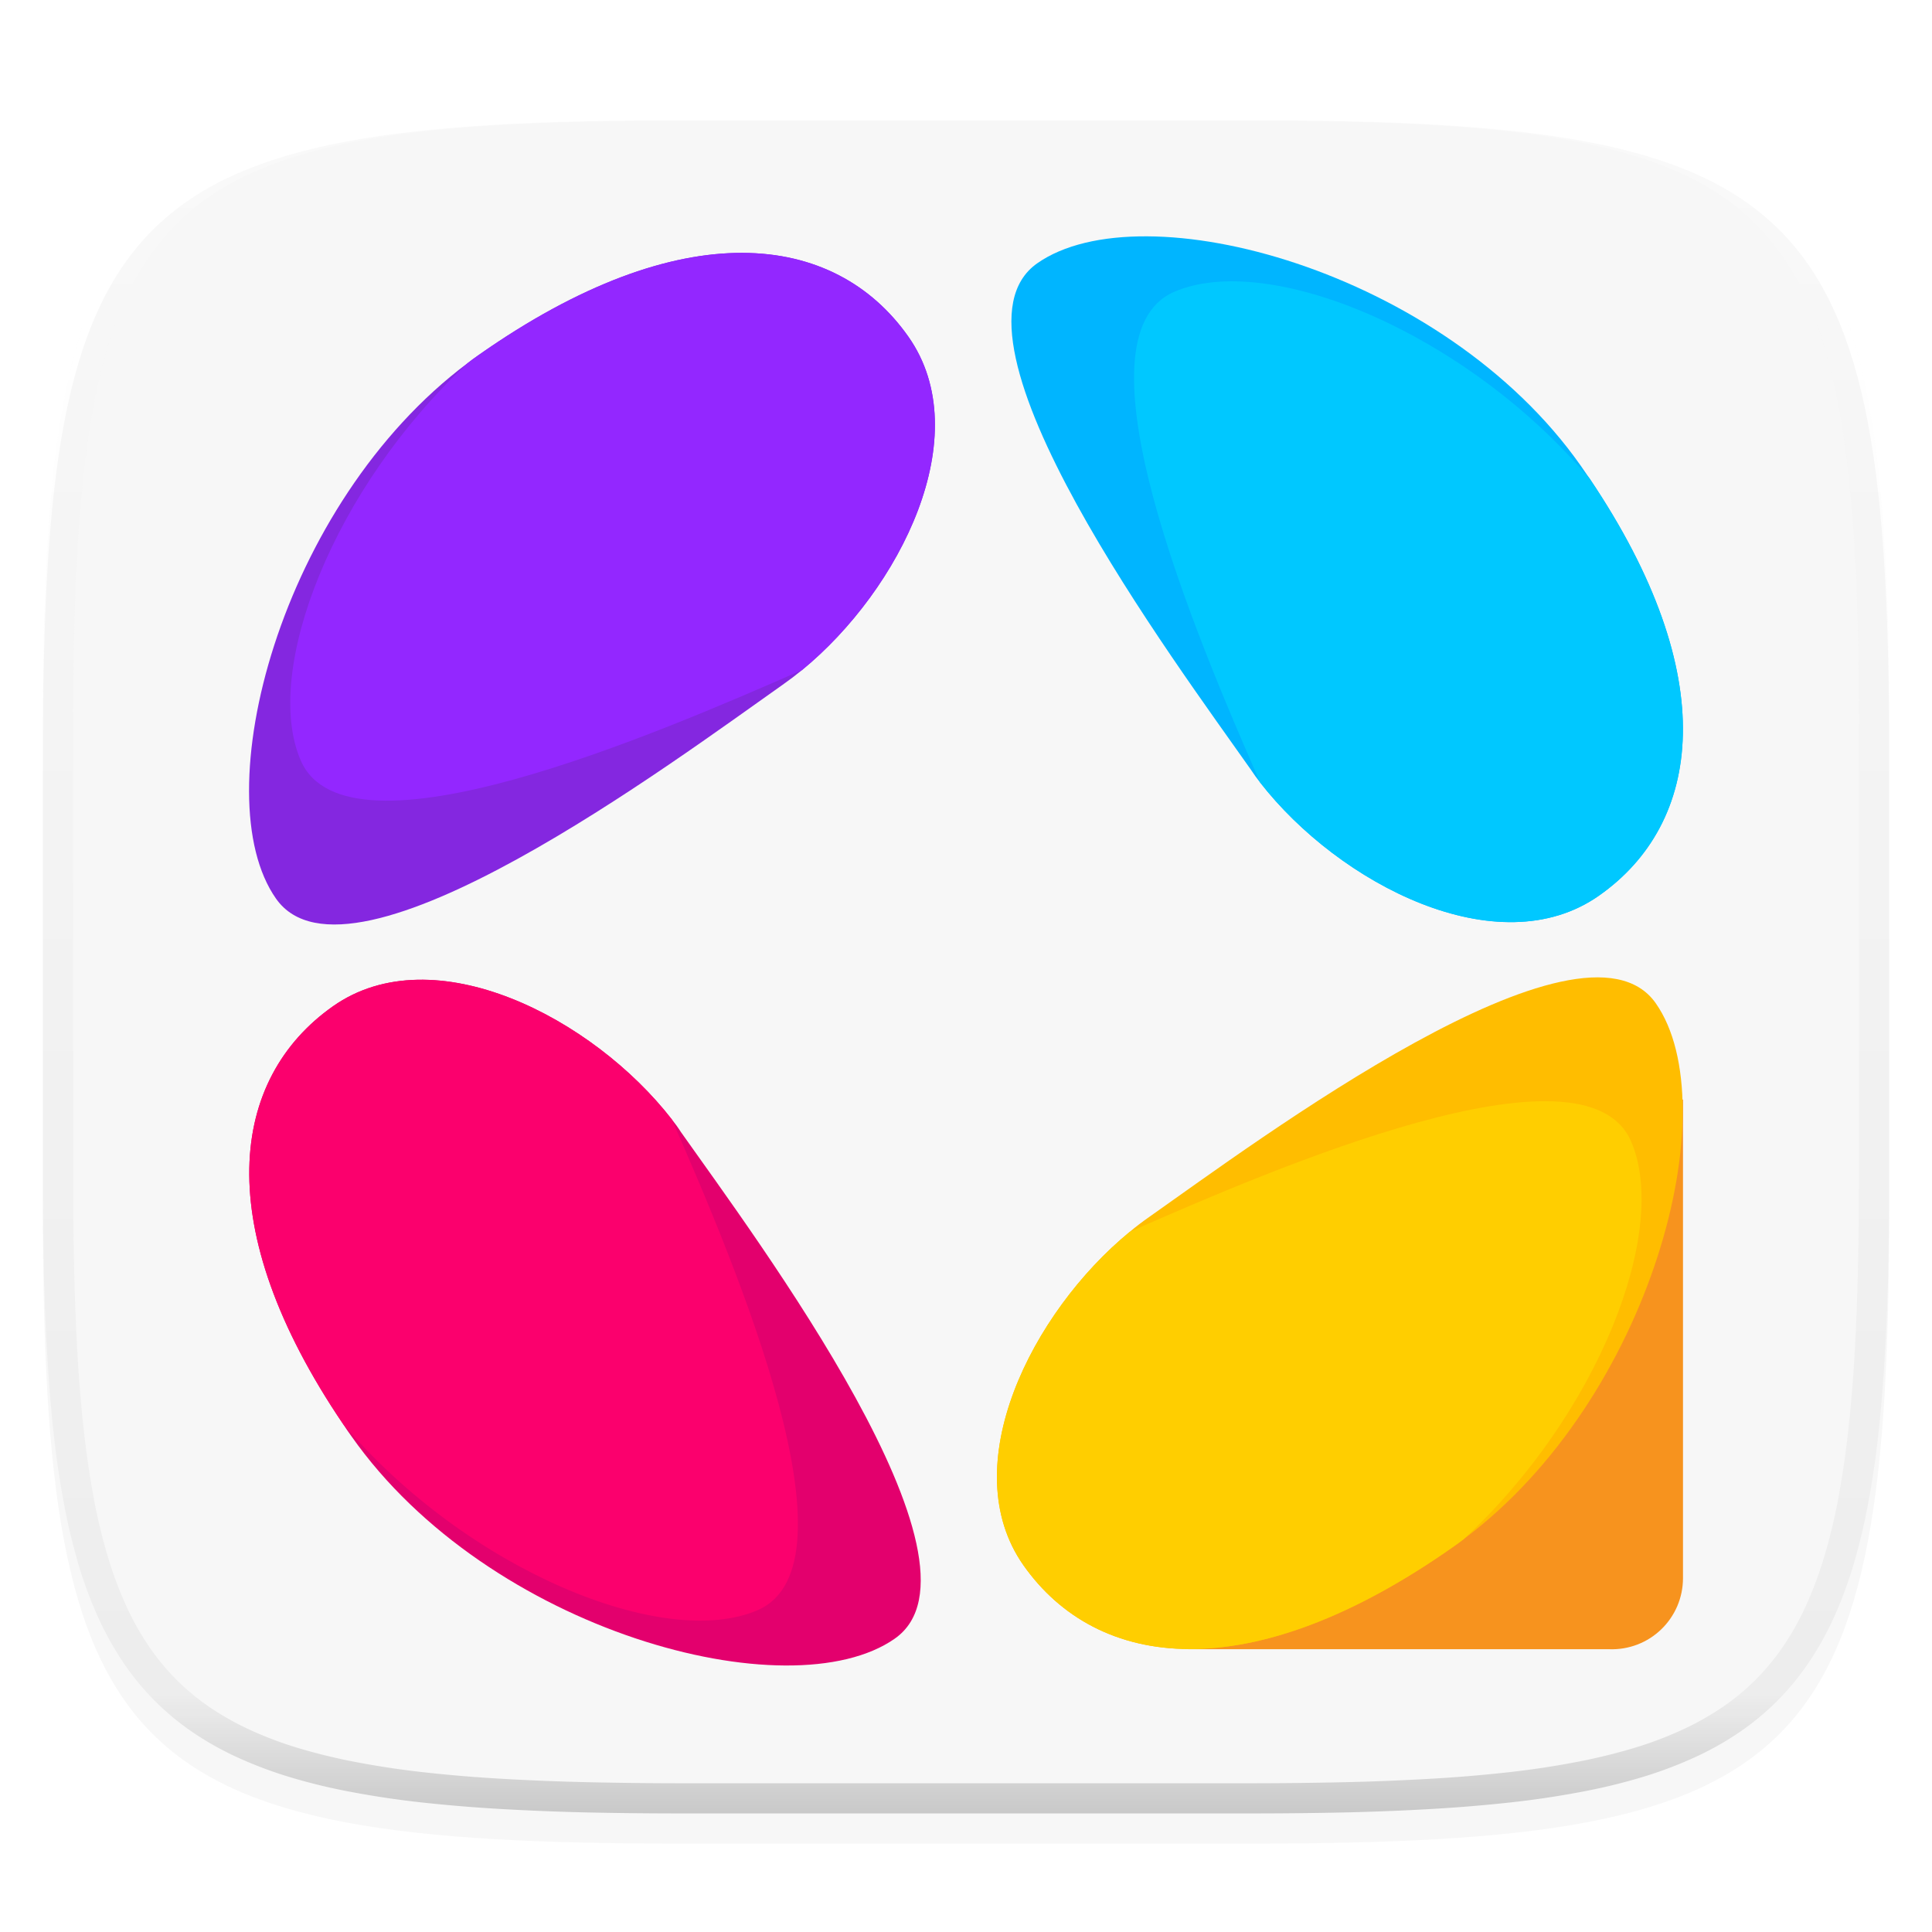 <?xml version="1.0" encoding="UTF-8" standalone="no"?>
<svg
   style="isolation:isolate"
   width="256"
   height="256"
   version="1.1"
   id="svg5"
   sodipodi:docname="appflowy.svg"
   xml:space="preserve"
   inkscape:version="1.3.2 (1:1.3.2+202311252150+091e20ef0f)"
   xmlns:inkscape="http://www.inkscape.org/namespaces/inkscape"
   xmlns:sodipodi="http://sodipodi.sourceforge.net/DTD/sodipodi-0.dtd"
   xmlns="http://www.w3.org/2000/svg"
   xmlns:svg="http://www.w3.org/2000/svg"><sodipodi:namedview
     id="namedview5"
     pagecolor="#ffffff"
     bordercolor="#000000"
     borderopacity="0.25"
     inkscape:showpageshadow="2"
     inkscape:pageopacity="0.0"
     inkscape:pagecheckerboard="0"
     inkscape:deskcolor="#d1d1d1"
     inkscape:zoom="1.3155765"
     inkscape:cx="127.70067"
     inkscape:cy="128.08073"
     inkscape:window-width="2560"
     inkscape:window-height="1472"
     inkscape:window-x="0"
     inkscape:window-y="29"
     inkscape:window-maximized="1"
     inkscape:current-layer="svg5" /><defs
     id="defs1"><filter
       id="a"
       width="1.084"
       height="1.108"
       x="-0.042"
       y="-0.045"
       color-interpolation-filters="sRGB"
       filterUnits="objectBoundingBox"><feGaussianBlur
         in="SourceGraphic"
         stdDeviation="4.294"
         id="feGaussianBlur1" /><feOffset
         dy="4"
         result="pf_100_offsetBlur"
         id="feOffset1" /><feFlood
         flood-opacity=".4"
         id="feFlood1" /><feComposite
         in2="pf_100_offsetBlur"
         operator="in"
         result="pf_100_dropShadow"
         id="feComposite1" /><feBlend
         in="SourceGraphic"
         in2="pf_100_dropShadow"
         id="feBlend1" /></filter></defs><path
     fill="#f7f7f7"
     d="M165.689 11.95c74.056 0 84.639 10.557 84.639 84.544v59.251c0 73.986-10.583 84.543-84.639 84.543h-75.37c-74.055 0-84.639-10.557-84.639-84.543V96.494c0-73.987 10.584-84.544 84.639-84.544h75.37z"
     filter="url(#a)"
     id="path1" /><defs
     id="defs2"><filter
       id="b"
       width="1.142"
       height="1.209"
       x="-0.071"
       y="-0.087"
       color-interpolation-filters="sRGB"
       filterUnits="objectBoundingBox"><feGaussianBlur
         in="SourceGraphic"
         stdDeviation="4.294"
         id="feGaussianBlur2" /><feOffset
         dy="4"
         result="pf_100_offsetBlur"
         id="feOffset2" /><feFlood
         flood-opacity=".4"
         id="feFlood2" /><feComposite
         in2="pf_100_offsetBlur"
         operator="in"
         result="pf_100_dropShadow"
         id="feComposite2" /><feBlend
         in="SourceGraphic"
         in2="pf_100_dropShadow"
         id="feBlend2" /></filter></defs><g
     opacity=".4"
     id="g5"><linearGradient
       id="c"
       x1=".517"
       x2=".517"
       y2="1"
       gradientTransform="matrix(244.65 0 0 228.34 5.68 11.95)"
       gradientUnits="userSpaceOnUse"><stop
         offset="0%"
         stop-color="#ffffff"
         id="stop2" /><stop
         offset="12.5%"
         stop-color="#ffffff"
         stop-opacity=".098"
         id="stop3" /><stop
         offset="92.5%"
         stop-opacity=".098"
         id="stop4" /><stop
         offset="100%"
         stop-opacity=".498"
         id="stop5" /></linearGradient><path
       fill="url(#c)"
       fill-rule="evenodd"
       d="M165.068 11.951c4.328-.01 8.656.04 12.984.138 3.875.078 7.75.226 11.626.452 3.453.196 6.905.481 10.348.854 3.06.335 6.118.786 9.148 1.346a80.47 80.47 0 0 1 8.046 1.916 53.64 53.64 0 0 1 7.023 2.584 40.413 40.413 0 0 1 6.06 3.35 35.176 35.176 0 0 1 5.134 4.215 35.072 35.072 0 0 1 4.22 5.119 41.692 41.692 0 0 1 3.363 6.042 55.982 55.982 0 0 1 2.597 7.005 80.224 80.224 0 0 1 1.918 8.037 124.43 124.43 0 0 1 1.348 9.127c.374 3.439.659 6.878.856 10.326.226 3.861.373 7.732.462 11.593.088 4.323.138 8.646.128 12.96v58.21c.01 4.324-.04 8.637-.128 12.96a325.177 325.177 0 0 1-.462 11.593 200.984 200.984 0 0 1-.856 10.326 124.691 124.691 0 0 1-1.348 9.137 80.687 80.687 0 0 1-1.918 8.027 55.414 55.414 0 0 1-2.597 7.005 41.18 41.18 0 0 1-3.364 6.042 34.559 34.559 0 0 1-4.22 5.119 35.177 35.177 0 0 1-5.134 4.215 40.412 40.412 0 0 1-6.059 3.35 55.138 55.138 0 0 1-7.023 2.594 77.806 77.806 0 0 1-8.046 1.906 120 120 0 0 1-9.148 1.346c-3.443.373-6.895.658-10.348.854-3.875.226-7.75.374-11.626.462-4.328.088-8.656.138-12.984.128H90.942c-4.328.01-8.656-.04-12.984-.128a328.387 328.387 0 0 1-11.626-.462 203.003 203.003 0 0 1-10.348-.854 120 120 0 0 1-9.148-1.346 77.806 77.806 0 0 1-8.046-1.906 55.139 55.139 0 0 1-7.023-2.594 40.413 40.413 0 0 1-6.06-3.35 35.176 35.176 0 0 1-5.134-4.215 34.56 34.56 0 0 1-4.22-5.119 41.183 41.183 0 0 1-3.363-6.042 55.415 55.415 0 0 1-2.597-7.005 80.682 80.682 0 0 1-1.918-8.027 124.688 124.688 0 0 1-1.348-9.137 200.993 200.993 0 0 1-.856-10.326 325.212 325.212 0 0 1-.462-11.593 569.197 569.197 0 0 1-.128-12.96v-58.21c-.01-4.314.04-8.637.128-12.96.089-3.86.236-7.732.462-11.593.197-3.448.482-6.887.856-10.326.335-3.055.787-6.101 1.348-9.127a80.219 80.219 0 0 1 1.918-8.037 55.983 55.983 0 0 1 2.597-7.005 41.695 41.695 0 0 1 3.364-6.042 35.072 35.072 0 0 1 4.22-5.119 35.176 35.176 0 0 1 5.134-4.215 40.413 40.413 0 0 1 6.059-3.35 53.64 53.64 0 0 1 7.023-2.584 80.47 80.47 0 0 1 8.046-1.916 125.11 125.11 0 0 1 9.148-1.346c3.443-.373 6.895-.658 10.348-.854 3.875-.226 7.75-.374 11.626-.452 4.328-.098 8.656-.148 12.984-.138h74.126zm.01 4.009c4.298-.01 8.597.039 12.895.127 3.827.089 7.653.236 11.48.452 3.383.197 6.766.472 10.13.845 2.971.315 5.932.747 8.863 1.297a75.943 75.943 0 0 1 7.653 1.818 50.493 50.493 0 0 1 6.501 2.397 37.038 37.038 0 0 1 5.47 3.026 30.383 30.383 0 0 1 4.524 3.724 31.05 31.05 0 0 1 3.738 4.519 37.271 37.271 0 0 1 3.03 5.443 51.46 51.46 0 0 1 2.4 6.494 75.563 75.563 0 0 1 1.829 7.634c.54 2.928.974 5.875 1.298 8.842.374 3.36.65 6.73.846 10.11.217 3.822.374 7.634.453 11.456.088 4.293.137 8.577.137 12.87v58.212c0 4.293-.049 8.577-.137 12.87a317.503 317.503 0 0 1-.453 11.456c-.196 3.38-.472 6.75-.846 10.12a121.689 121.689 0 0 1-1.298 8.832 75.562 75.562 0 0 1-1.83 7.634 50.902 50.902 0 0 1-2.4 6.494 36.767 36.767 0 0 1-3.03 5.443 30.615 30.615 0 0 1-3.737 4.53 30.938 30.938 0 0 1-4.525 3.713 37.038 37.038 0 0 1-5.469 3.026 49.07 49.07 0 0 1-6.501 2.397 75.942 75.942 0 0 1-7.653 1.818c-2.931.55-5.892.982-8.863 1.306-3.364.364-6.747.649-10.13.836-3.827.216-7.653.373-11.48.452-4.298.098-8.597.137-12.895.137H90.932c-4.298 0-8.597-.04-12.895-.137a320.093 320.093 0 0 1-11.48-.452 193.696 193.696 0 0 1-10.13-.836 116.71 116.71 0 0 1-8.863-1.306 75.942 75.942 0 0 1-7.653-1.818 49.07 49.07 0 0 1-6.501-2.397 37.038 37.038 0 0 1-5.47-3.026 30.938 30.938 0 0 1-4.524-3.714 30.615 30.615 0 0 1-3.738-4.529 36.766 36.766 0 0 1-3.03-5.443 50.903 50.903 0 0 1-2.4-6.494 75.567 75.567 0 0 1-1.829-7.634 121.69 121.69 0 0 1-1.298-8.832c-.374-3.37-.65-6.74-.846-10.12a317.535 317.535 0 0 1-.453-11.456 623.851 623.851 0 0 1-.137-12.87V97.014c0-4.293.049-8.577.137-12.87.079-3.822.236-7.634.453-11.456.197-3.38.472-6.75.846-10.11.324-2.967.757-5.914 1.298-8.842a75.568 75.568 0 0 1 1.83-7.634 51.46 51.46 0 0 1 2.4-6.494 37.27 37.27 0 0 1 3.03-5.443 31.05 31.05 0 0 1 3.737-4.52 30.384 30.384 0 0 1 4.525-3.723 37.039 37.039 0 0 1 5.469-3.026 50.494 50.494 0 0 1 6.501-2.397 75.943 75.943 0 0 1 7.653-1.818c2.931-.55 5.892-.982 8.863-1.297 3.364-.373 6.747-.648 10.13-.845a344.71 344.71 0 0 1 11.48-.452c4.298-.088 8.597-.137 12.895-.127H165.078z"
       id="path5" /></g><g
     style="fill:none"
     id="g6"
     transform="matrix(4.821,0,0,4.821,33,29.582)"><g
       id="Layer 1"><g
         id="Group 1171274570" /><path
         id="Vector_8"
         d="m 39.389,24.086 c -1.131,6.118 -6.068,11.464 -11.782,14.466 -0.715,0.375 -1.001,0.589 -1.807,0.641 h 11.597 c 0.261,0.008 0.521,-0.036 0.765,-0.13 0.244,-0.094 0.466,-0.236 0.654,-0.418 0.188,-0.182 0.337,-0.399 0.44,-0.639 0.102,-0.24 0.155,-0.499 0.156,-0.76 V 24.086 Z"
         fill="#f7931e" /><path
         id="Vector_9"
         d="m 26.748,38.843 c -0.235,0.017 -0.47,0.017 -0.705,0 z"
         fill="#ffce00" /><path
         id="Vector_10"
         d="m 15.198,12.281 c -0.175,0.143 -0.35,0.276 -0.53,0.402 C 11.733,14.749 2.771,21.448 0.742,18.564 -1.247,15.735 0.848,7.707 6.007,3.844 6.105,3.766 6.204,3.697 6.305,3.625 11.908,-0.311 16.098,0.234 18.124,3.12 20.027,5.826 17.897,10.068 15.198,12.281 Z"
         fill="#8427e0" /><path
         id="Vector_11"
         d="M 37.103,18.481 C 34.33,20.428 29.955,18.155 27.788,15.37 27.699,15.257 27.616,15.141 27.542,15.028 25.479,12.09 18.779,3.128 21.663,1.101 c 2.884,-2.026 11.163,0.187 14.939,5.563 0.084,0.118 0.165,0.246 0.246,0.352 3.66,5.44 3.083,9.48 0.254,11.464 z"
         fill="#00b5ff" /><path
         id="Vector_12"
         d="m 33.393,36.161 c -0.099,0.076 -0.195,0.148 -0.291,0.214 -5.603,3.944 -9.793,3.389 -11.819,0.508 -1.9,-2.711 0.224,-6.946 2.923,-9.162 0.172,-0.145 0.352,-0.281 0.532,-0.407 2.936,-2.063 11.898,-8.76 13.924,-5.878 1.989,2.83 -0.106,10.862 -5.27,14.725 z"
         fill="#ffbd00" /><path
         id="Vector_13"
         d="M 17.751,38.9 C 14.867,40.923 6.588,38.712 2.812,33.336 2.733,33.228 2.661,33.12 2.588,33.011 -1.097,27.569 -0.516,23.507 2.309,21.52 c 2.77,-1.947 7.148,0.323 9.312,3.111 0.089,0.113 0.173,0.227 0.246,0.343 2.073,2.938 8.77,11.9 5.883,13.926 z"
         fill="#e3006d" /><path
         id="Vector_14"
         d="M 15.198,12.281 C 11.192,14.041 2.699,17.704 1.422,14.768 0.352,12.304 2.334,7.256 6.009,3.844 6.107,3.766 6.206,3.697 6.307,3.625 c 5.6,-3.936 9.79,-3.392 11.816,-0.505 1.903,2.706 -0.227,6.948 -2.926,9.162 z"
         fill="#9327ff" /><path
         id="Vector_15"
         d="M 37.104,18.48 C 34.331,20.428 29.956,18.155 27.79,15.37 25.988,11.261 22.557,3.13 25.428,1.885 c 2.588,-1.121 8.008,1.109 11.412,5.132 3.67,5.44 3.093,9.48 0.264,11.464 z"
         fill="#00c8ff" /><path
         id="Vector_16"
         d="m 33.393,36.161 c -0.099,0.076 -0.195,0.148 -0.291,0.214 -5.603,3.944 -9.793,3.389 -11.819,0.508 -1.9,-2.711 0.224,-6.946 2.923,-9.162 4.003,-1.762 12.502,-5.423 13.778,-2.489 1.07,2.467 -0.912,7.515 -4.592,10.929 z"
         fill="#ffce00" /><path
         id="Vector_17"
         d="M 13.982,38.118 C 11.403,39.237 5.998,37.016 2.592,33.011 -1.098,27.569 -0.516,23.507 2.308,21.52 c 2.77,-1.947 7.148,0.323 9.312,3.111 1.804,4.111 5.233,12.24 2.361,13.487 z"
         fill="#fb006d" /></g></g></svg>
